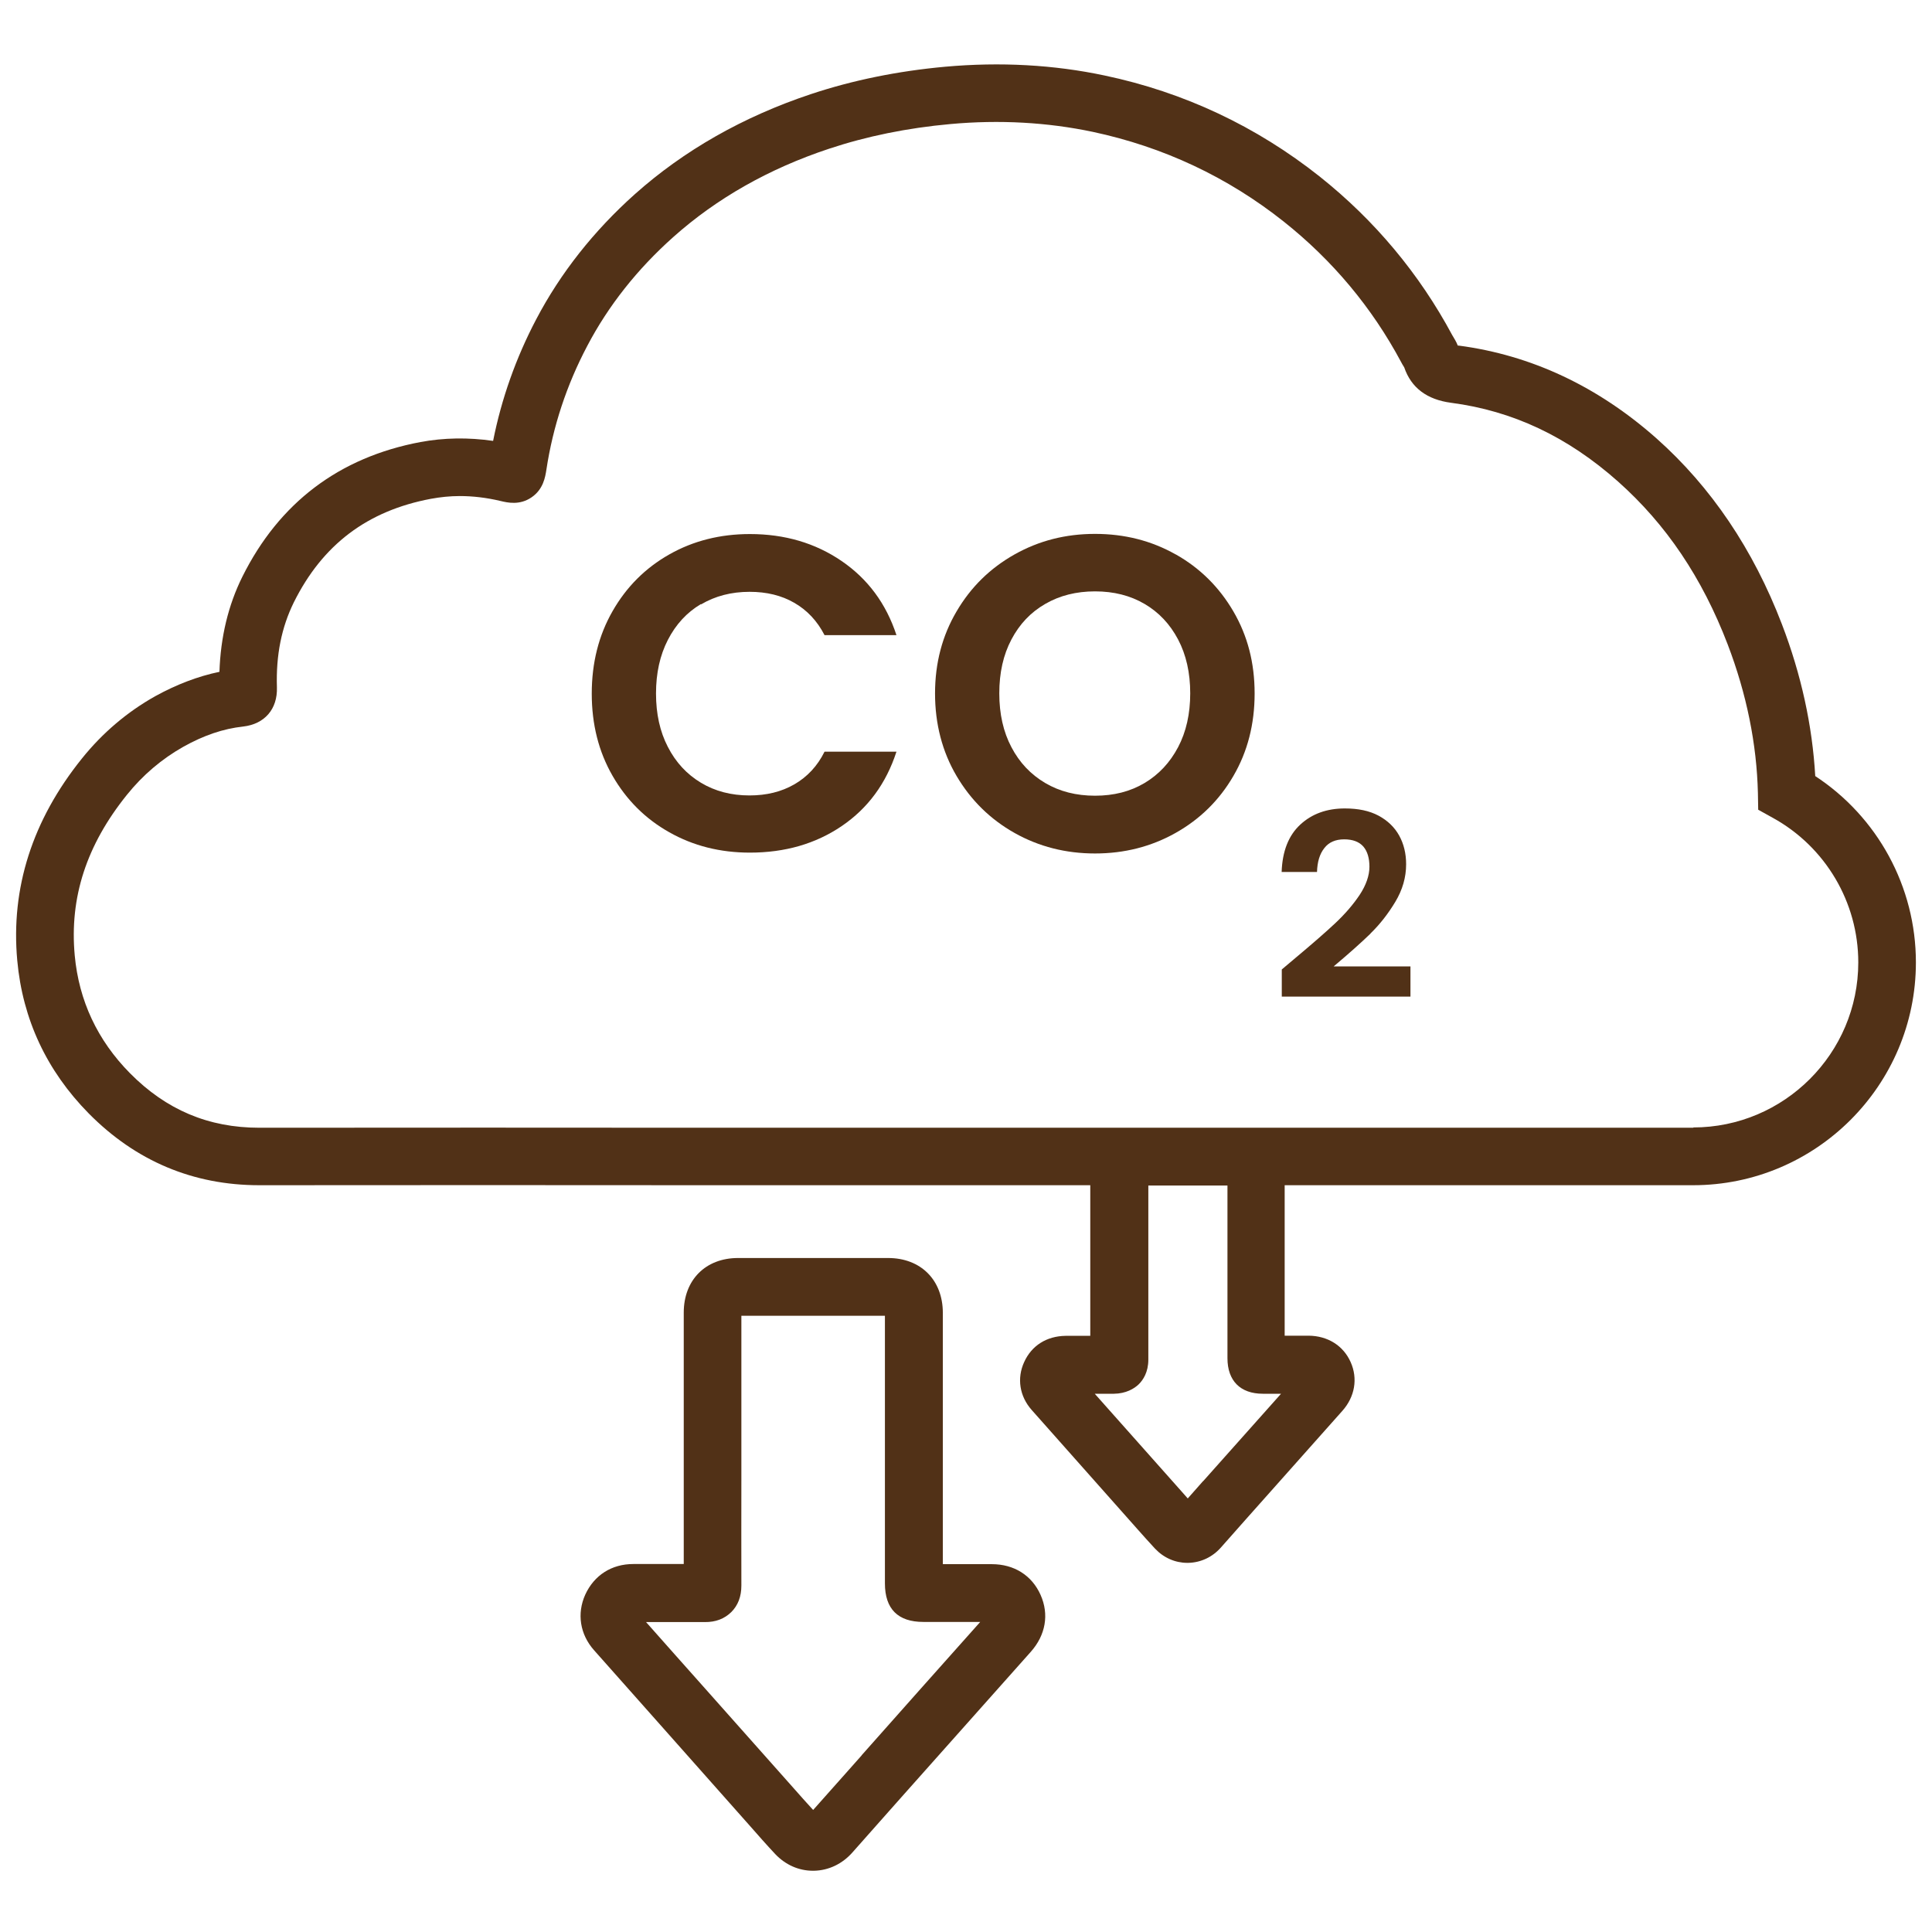 <svg width="120" height="120" viewBox="0 0 120 120" fill="none" xmlns="http://www.w3.org/2000/svg">
<g id="co2">
<g id="Group">
<path id="Vector" d="M61.62 97.153H61.593C60.579 97.153 59.575 97.153 58.561 97.153V81.545C58.561 79.509 57.197 78.137 55.161 78.137C52.058 78.137 48.954 78.137 45.842 78.137C43.823 78.137 42.469 79.5 42.469 81.527V91.915C42.469 93.655 42.469 95.404 42.469 97.144C42.065 97.144 41.653 97.144 41.249 97.144C40.621 97.144 39.993 97.144 39.365 97.144H39.338C37.993 97.144 36.907 97.835 36.351 99.046C35.822 100.221 36.02 101.512 36.898 102.499C38.262 104.042 39.634 105.585 41.007 107.128L46.568 113.397C47.088 113.99 47.609 114.581 48.147 115.156C48.784 115.828 49.609 116.196 50.497 116.196C50.515 116.196 50.533 116.196 50.551 116.196C51.466 116.178 52.318 115.774 52.955 115.048C53.699 114.205 54.444 113.362 55.197 112.518L56.184 111.406C58.794 108.473 61.413 105.531 64.024 102.598C64.948 101.557 65.172 100.275 64.633 99.064C64.095 97.853 62.992 97.153 61.602 97.153H61.62ZM53.52 109.029L52.533 110.141C51.86 110.904 51.188 111.657 50.506 112.42C50.084 111.962 49.681 111.505 49.268 111.038L43.689 104.759C42.505 103.423 41.312 102.095 40.128 100.75C40.504 100.75 40.872 100.75 41.24 100.75C42.083 100.75 42.926 100.75 43.77 100.75C44.451 100.759 44.998 100.544 45.42 100.131C45.842 99.709 46.048 99.162 46.048 98.48C46.039 96.292 46.048 94.112 46.048 91.924V81.725C49.026 81.725 51.995 81.725 54.964 81.725V98.346C54.964 99.934 55.771 100.741 57.35 100.741H58.408C59.225 100.741 60.041 100.741 60.884 100.741C58.426 103.495 55.969 106.257 53.52 109.02V109.029Z" fill="#513117"/>
<path id="Vector_2" d="M112.748 48.204C112.569 45.073 111.878 41.898 110.676 38.768C108.9 34.13 106.281 30.246 102.89 27.232C99.248 24.003 95.113 22.057 90.601 21.465C90.583 21.465 90.565 21.465 90.547 21.465C90.449 21.213 90.314 21.007 90.198 20.81C88.152 16.998 85.381 13.679 81.963 10.961C78.034 7.848 73.549 5.731 68.616 4.691C65.45 4.018 62.122 3.839 58.713 4.144C55.753 4.413 52.946 4.987 50.362 5.848C46.164 7.247 42.486 9.337 39.428 12.064C36.88 14.343 34.817 16.953 33.31 19.823C32.045 22.227 31.148 24.765 30.628 27.385C29.085 27.16 27.57 27.187 26.116 27.456C21.066 28.407 17.344 31.224 15.056 35.816C14.177 37.584 13.702 39.566 13.63 41.728C12.294 42.006 10.957 42.517 9.639 43.244C7.898 44.221 6.365 45.522 5.091 47.109C2.014 50.931 0.66 55.156 1.072 59.658C1.404 63.309 2.902 66.511 5.512 69.158C8.437 72.118 11.998 73.616 16.106 73.616H16.124C25.372 73.607 34.62 73.607 43.868 73.616H67.719V80.02C67.719 81.007 67.719 81.984 67.719 82.971H66.185C65.01 82.989 64.077 83.572 63.611 84.604C63.153 85.608 63.324 86.721 64.077 87.573L70.652 94.982C71.011 95.386 71.37 95.789 71.737 96.184C72.276 96.758 72.993 97.072 73.747 97.072H73.801C74.59 97.054 75.317 96.713 75.855 96.094C76.357 95.52 76.868 94.946 77.379 94.372L83.38 87.627C84.152 86.757 84.349 85.626 83.892 84.604C83.434 83.572 82.457 82.971 81.281 82.962C80.788 82.962 80.295 82.962 79.793 82.962V73.616H105.159C112.793 73.616 119 67.409 119 59.775C119 55.084 116.623 50.733 112.721 48.186L112.748 48.204ZM74.724 91.995C74.41 92.354 74.088 92.713 73.774 93.071C73.639 92.919 73.504 92.766 73.37 92.614L67.997 86.568C68.392 86.568 68.795 86.568 69.19 86.568C69.934 86.559 70.446 86.254 70.724 85.985C71.002 85.716 71.325 85.223 71.325 84.451C71.325 82.98 71.325 81.5 71.325 80.029V73.634C72.957 73.634 74.599 73.634 76.24 73.634V84.362C76.24 85.761 77.039 86.568 78.438 86.568H79.12C79.272 86.568 79.416 86.568 79.568 86.568L74.733 91.995H74.724ZM105.186 70.046H43.877C34.629 70.037 25.381 70.037 16.124 70.046H16.106C12.948 70.046 10.32 68.933 8.069 66.655C6.051 64.61 4.902 62.152 4.642 59.345C4.31 55.748 5.369 52.492 7.881 49.37C8.867 48.141 10.051 47.137 11.388 46.383C12.652 45.675 13.864 45.262 15.101 45.127C16.438 44.975 17.245 44.042 17.2 42.687C17.137 40.687 17.487 38.965 18.25 37.413C20.035 33.825 22.816 31.726 26.762 30.982C27.354 30.874 27.946 30.811 28.556 30.811C29.372 30.811 30.216 30.91 31.086 31.116C31.534 31.224 32.279 31.394 33.014 30.892C33.75 30.39 33.866 29.627 33.938 29.17C34.342 26.497 35.194 23.913 36.477 21.483C37.786 18.989 39.58 16.72 41.814 14.728C44.505 12.324 47.761 10.476 51.492 9.239C53.816 8.467 56.345 7.947 59.036 7.705C62.086 7.427 65.055 7.597 67.871 8.189C72.258 9.122 76.249 10.997 79.73 13.759C82.77 16.172 85.219 19.105 87.031 22.496C87.076 22.586 87.13 22.676 87.219 22.819C87.65 24.084 88.628 24.819 90.126 25.017C93.965 25.519 97.365 27.125 100.495 29.905C103.491 32.569 105.725 35.888 107.312 40.032C108.487 43.109 109.115 46.213 109.187 49.262L109.205 50.294L110.111 50.796C113.385 52.599 115.421 56.044 115.421 59.775C115.421 65.426 110.819 70.028 105.168 70.028L105.186 70.046Z" fill="#513117"/>
<path id="Vector_3" d="M43.545 37.539C44.424 37.019 45.429 36.759 46.559 36.759C47.617 36.759 48.541 36.983 49.331 37.44C50.129 37.898 50.757 38.562 51.214 39.45H55.681C55.036 37.485 53.896 35.951 52.264 34.839C50.631 33.727 48.739 33.171 46.577 33.171C44.729 33.171 43.061 33.592 41.572 34.436C40.083 35.279 38.908 36.454 38.047 37.961C37.185 39.468 36.755 41.172 36.755 43.083C36.755 44.993 37.185 46.689 38.047 48.187C38.908 49.684 40.083 50.859 41.572 51.694C43.061 52.537 44.729 52.958 46.577 52.958C48.757 52.958 50.658 52.411 52.282 51.308C53.905 50.205 55.036 48.671 55.681 46.688H51.214C50.775 47.576 50.147 48.249 49.34 48.716C48.532 49.182 47.608 49.406 46.55 49.406C45.42 49.406 44.415 49.146 43.536 48.617C42.657 48.088 41.975 47.352 41.482 46.392C40.989 45.442 40.746 44.338 40.746 43.074C40.746 41.809 40.989 40.706 41.482 39.746C41.975 38.786 42.657 38.041 43.536 37.521L43.545 37.539Z" fill="#513117"/>
<path id="Vector_4" d="M73.021 34.435C71.514 33.583 69.845 33.161 68.015 33.161C66.186 33.161 64.535 33.583 63.019 34.435C61.503 35.287 60.301 36.462 59.413 37.978C58.525 39.485 58.077 41.18 58.077 43.073C58.077 44.965 58.525 46.688 59.413 48.195C60.301 49.702 61.503 50.886 63.019 51.738C64.535 52.59 66.203 53.011 68.015 53.011C69.827 53.011 71.496 52.59 73.012 51.738C74.528 50.886 75.73 49.711 76.609 48.195C77.488 46.688 77.927 44.983 77.927 43.073C77.927 41.162 77.488 39.485 76.609 37.978C75.73 36.471 74.537 35.287 73.029 34.435H73.021ZM73.173 46.41C72.671 47.36 71.98 48.105 71.092 48.634C70.204 49.163 69.181 49.423 68.015 49.423C66.849 49.423 65.818 49.163 64.921 48.634C64.024 48.105 63.324 47.369 62.822 46.41C62.319 45.459 62.068 44.346 62.068 43.064C62.068 41.781 62.319 40.669 62.822 39.718C63.324 38.767 64.015 38.032 64.921 37.511C65.818 36.991 66.849 36.731 68.015 36.731C69.181 36.731 70.204 36.991 71.092 37.511C71.98 38.032 72.671 38.767 73.173 39.718C73.675 40.669 73.927 41.79 73.927 43.064C73.927 44.337 73.675 45.459 73.173 46.41Z" fill="#513117"/>
<path id="Vector_5" d="M85.13 57.973C85.704 57.417 86.215 56.762 86.664 56.017C87.112 55.273 87.337 54.492 87.337 53.685C87.337 53.012 87.193 52.42 86.906 51.9C86.619 51.38 86.188 50.967 85.623 50.662C85.049 50.357 84.359 50.214 83.533 50.214C82.412 50.214 81.488 50.546 80.762 51.218C80.035 51.891 79.649 52.869 79.605 54.16H81.802C81.82 53.524 81.973 53.03 82.26 52.672C82.538 52.313 82.95 52.133 83.489 52.133C84.027 52.133 84.421 52.286 84.681 52.582C84.933 52.878 85.058 53.299 85.058 53.837C85.058 54.376 84.852 54.977 84.448 55.587C84.045 56.188 83.542 56.771 82.941 57.336C82.34 57.901 81.524 58.61 80.475 59.489L79.614 60.215V61.901H87.606V60.027H82.834C83.784 59.229 84.547 58.547 85.121 57.991L85.13 57.973Z" fill="#513117"/>
</g>
</g>
</svg>
